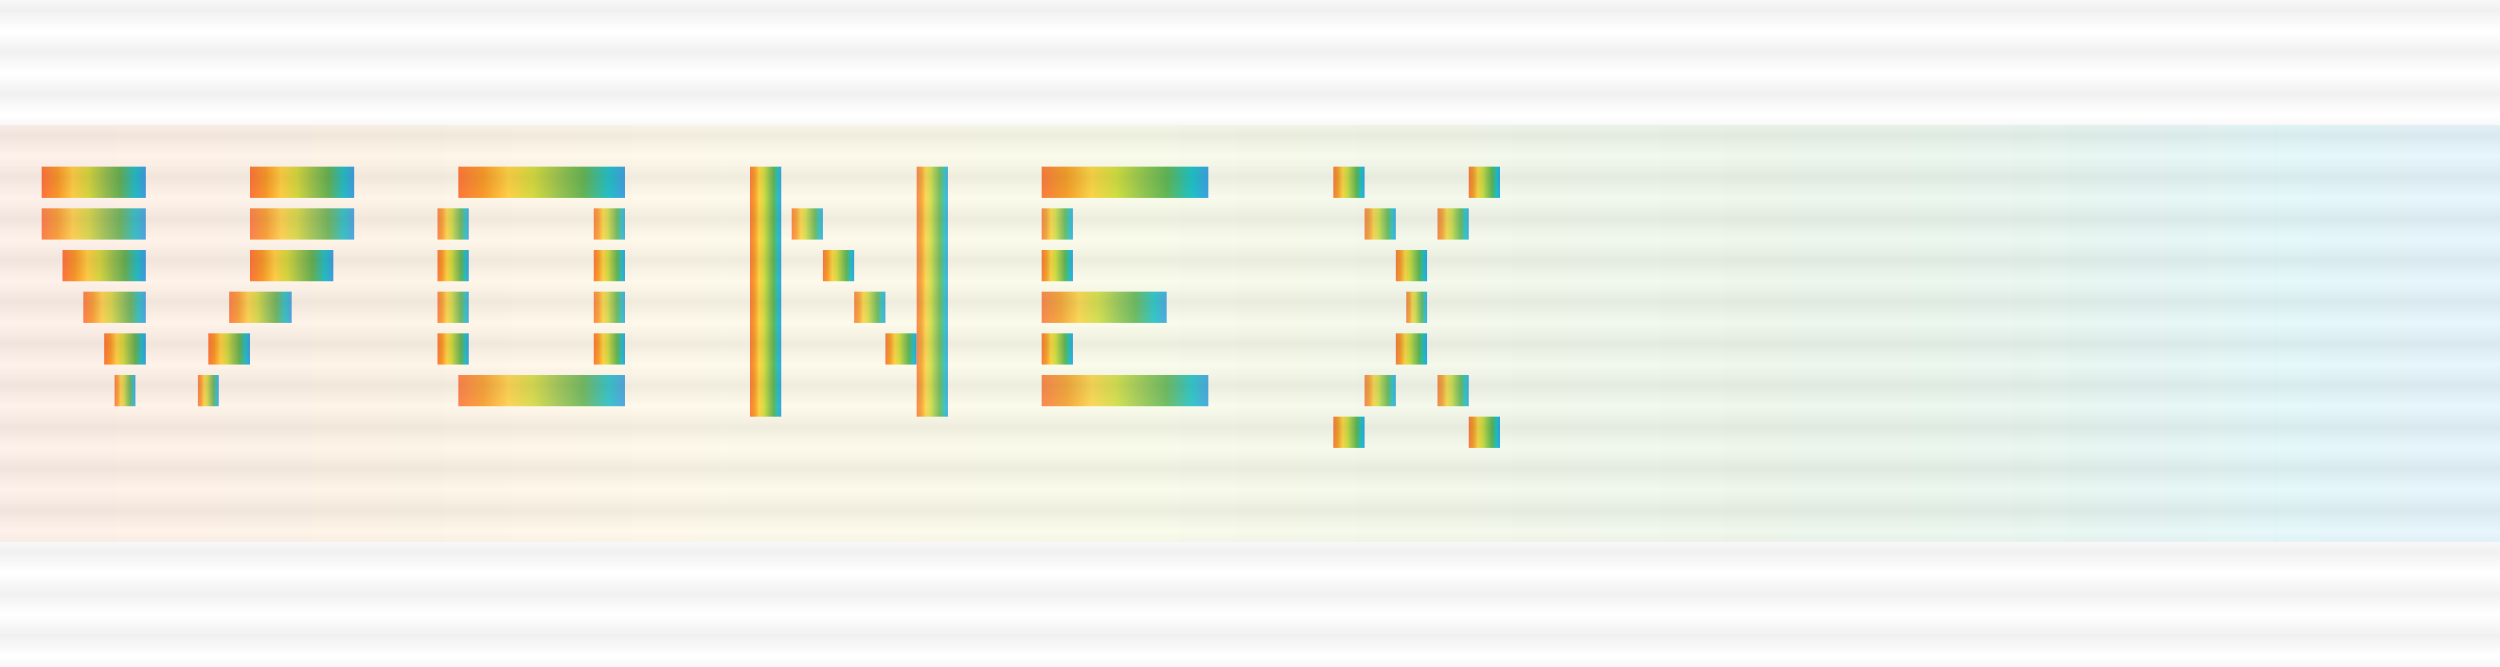 <svg width="120" height="32" viewBox="0 0 120 32" xmlns="http://www.w3.org/2000/svg">
  <defs>
    <!-- Gradient retro cu mai multe culori -->
    <linearGradient id="retroGradient2" x1="0%" y1="0%" x2="100%" y2="0%">
      <stop offset="0%" style="stop-color:#ff6b35;stop-opacity:1" />
      <stop offset="15%" style="stop-color:#f7931e;stop-opacity:1" />
      <stop offset="30%" style="stop-color:#ffd23f;stop-opacity:1" />
      <stop offset="45%" style="stop-color:#cddc39;stop-opacity:1" />
      <stop offset="60%" style="stop-color:#8bc34a;stop-opacity:1" />
      <stop offset="75%" style="stop-color:#4caf50;stop-opacity:1" />
      <stop offset="90%" style="stop-color:#00bcd4;stop-opacity:1" />
      <stop offset="100%" style="stop-color:#2196f3;stop-opacity:1" />
    </linearGradient>
    
    <!-- Pattern pentru scanlines -->
    <pattern id="scanlines2" patternUnits="userSpaceOnUse" width="1" height="2">
      <rect width="1" height="1" fill="rgba(0,0,0,0.15)"/>
      <rect y="1" width="1" height="1" fill="rgba(0,0,0,0)"/>
    </pattern>
  </defs>
  
  <!-- V -->
  <g>
    <rect x="2" y="8" width="5" height="1.5" fill="url(#retroGradient2)" opacity="0.95"/>
    <rect x="2" y="10" width="5" height="1.5" fill="url(#retroGradient2)" opacity="0.85"/>
    <rect x="3" y="12" width="4" height="1.5" fill="url(#retroGradient2)" opacity="0.95"/>
    <rect x="4" y="14" width="3" height="1.5" fill="url(#retroGradient2)" opacity="0.85"/>
    <rect x="5" y="16" width="2" height="1.5" fill="url(#retroGradient2)" opacity="0.95"/>
    <rect x="5.5" y="18" width="1" height="1.5" fill="url(#retroGradient2)" opacity="0.85"/>
    
    <rect x="12" y="8" width="5" height="1.5" fill="url(#retroGradient2)" opacity="0.95"/>
    <rect x="12" y="10" width="5" height="1.5" fill="url(#retroGradient2)" opacity="0.85"/>
    <rect x="12" y="12" width="4" height="1.5" fill="url(#retroGradient2)" opacity="0.95"/>
    <rect x="11" y="14" width="3" height="1.5" fill="url(#retroGradient2)" opacity="0.85"/>
    <rect x="10" y="16" width="2" height="1.5" fill="url(#retroGradient2)" opacity="0.95"/>
    <rect x="9.5" y="18" width="1" height="1.5" fill="url(#retroGradient2)" opacity="0.85"/>
  </g>

  <!-- O -->
  <g>
    <rect x="22" y="8" width="8" height="1.5" fill="url(#retroGradient2)" opacity="0.95"/>
    <rect x="21" y="10" width="1.5" height="1.5" fill="url(#retroGradient2)" opacity="0.85"/>
    <rect x="28.5" y="10" width="1.5" height="1.5" fill="url(#retroGradient2)" opacity="0.85"/>
    <rect x="21" y="12" width="1.5" height="1.5" fill="url(#retroGradient2)" opacity="0.95"/>
    <rect x="28.5" y="12" width="1.5" height="1.5" fill="url(#retroGradient2)" opacity="0.95"/>
    <rect x="21" y="14" width="1.5" height="1.5" fill="url(#retroGradient2)" opacity="0.85"/>
    <rect x="28.5" y="14" width="1.5" height="1.5" fill="url(#retroGradient2)" opacity="0.85"/>
    <rect x="21" y="16" width="1.5" height="1.5" fill="url(#retroGradient2)" opacity="0.95"/>
    <rect x="28.5" y="16" width="1.5" height="1.5" fill="url(#retroGradient2)" opacity="0.95"/>
    <rect x="22" y="18" width="8" height="1.5" fill="url(#retroGradient2)" opacity="0.85"/>
  </g>

  <!-- N -->
  <g>
    <rect x="36" y="8" width="1.5" height="12" fill="url(#retroGradient2)" opacity="0.95"/>
    <rect x="38" y="10" width="1.5" height="1.5" fill="url(#retroGradient2)" opacity="0.85"/>
    <rect x="39.5" y="12" width="1.5" height="1.5" fill="url(#retroGradient2)" opacity="0.95"/>
    <rect x="41" y="14" width="1.5" height="1.5" fill="url(#retroGradient2)" opacity="0.85"/>
    <rect x="42.5" y="16" width="1.5" height="1.5" fill="url(#retroGradient2)" opacity="0.95"/>
    <rect x="44" y="8" width="1.5" height="12" fill="url(#retroGradient2)" opacity="0.85"/>
  </g>

  <!-- E -->
  <g>
    <rect x="50" y="8" width="8" height="1.5" fill="url(#retroGradient2)" opacity="0.95"/>
    <rect x="50" y="10" width="1.5" height="1.5" fill="url(#retroGradient2)" opacity="0.85"/>
    <rect x="50" y="12" width="1.5" height="1.5" fill="url(#retroGradient2)" opacity="0.95"/>
    <rect x="50" y="14" width="6" height="1.5" fill="url(#retroGradient2)" opacity="0.85"/>
    <rect x="50" y="16" width="1.5" height="1.5" fill="url(#retroGradient2)" opacity="0.95"/>
    <rect x="50" y="18" width="8" height="1.5" fill="url(#retroGradient2)" opacity="0.85"/>
  </g>

  <!-- X -->
  <g>
    <rect x="64" y="8" width="1.5" height="1.5" fill="url(#retroGradient2)" opacity="0.95"/>
    <rect x="70.5" y="8" width="1.5" height="1.5" fill="url(#retroGradient2)" opacity="0.95"/>
    <rect x="65.5" y="10" width="1.5" height="1.5" fill="url(#retroGradient2)" opacity="0.85"/>
    <rect x="69" y="10" width="1.5" height="1.5" fill="url(#retroGradient2)" opacity="0.85"/>
    <rect x="67" y="12" width="1.5" height="1.5" fill="url(#retroGradient2)" opacity="0.95"/>
    <rect x="67.5" y="14" width="1" height="1.5" fill="url(#retroGradient2)" opacity="0.85"/>
    <rect x="67" y="16" width="1.5" height="1.5" fill="url(#retroGradient2)" opacity="0.95"/>
    <rect x="65.5" y="18" width="1.5" height="1.5" fill="url(#retroGradient2)" opacity="0.85"/>
    <rect x="69" y="18" width="1.5" height="1.5" fill="url(#retroGradient2)" opacity="0.85"/>
    <rect x="64" y="20" width="1.5" height="1.5" fill="url(#retroGradient2)" opacity="0.95"/>
    <rect x="70.5" y="20" width="1.5" height="1.5" fill="url(#retroGradient2)" opacity="0.95"/>
  </g>

  <!-- Efect de scanline peste tot pentru look retro -->
  <rect x="0" y="0" width="120" height="32" fill="url(#scanlines2)" opacity="0.4"/>
  
  <!-- Glow effect subtil -->
  <rect x="-2" y="6" width="124" height="20" fill="url(#retroGradient2)" opacity="0.1" rx="2"/>
</svg>